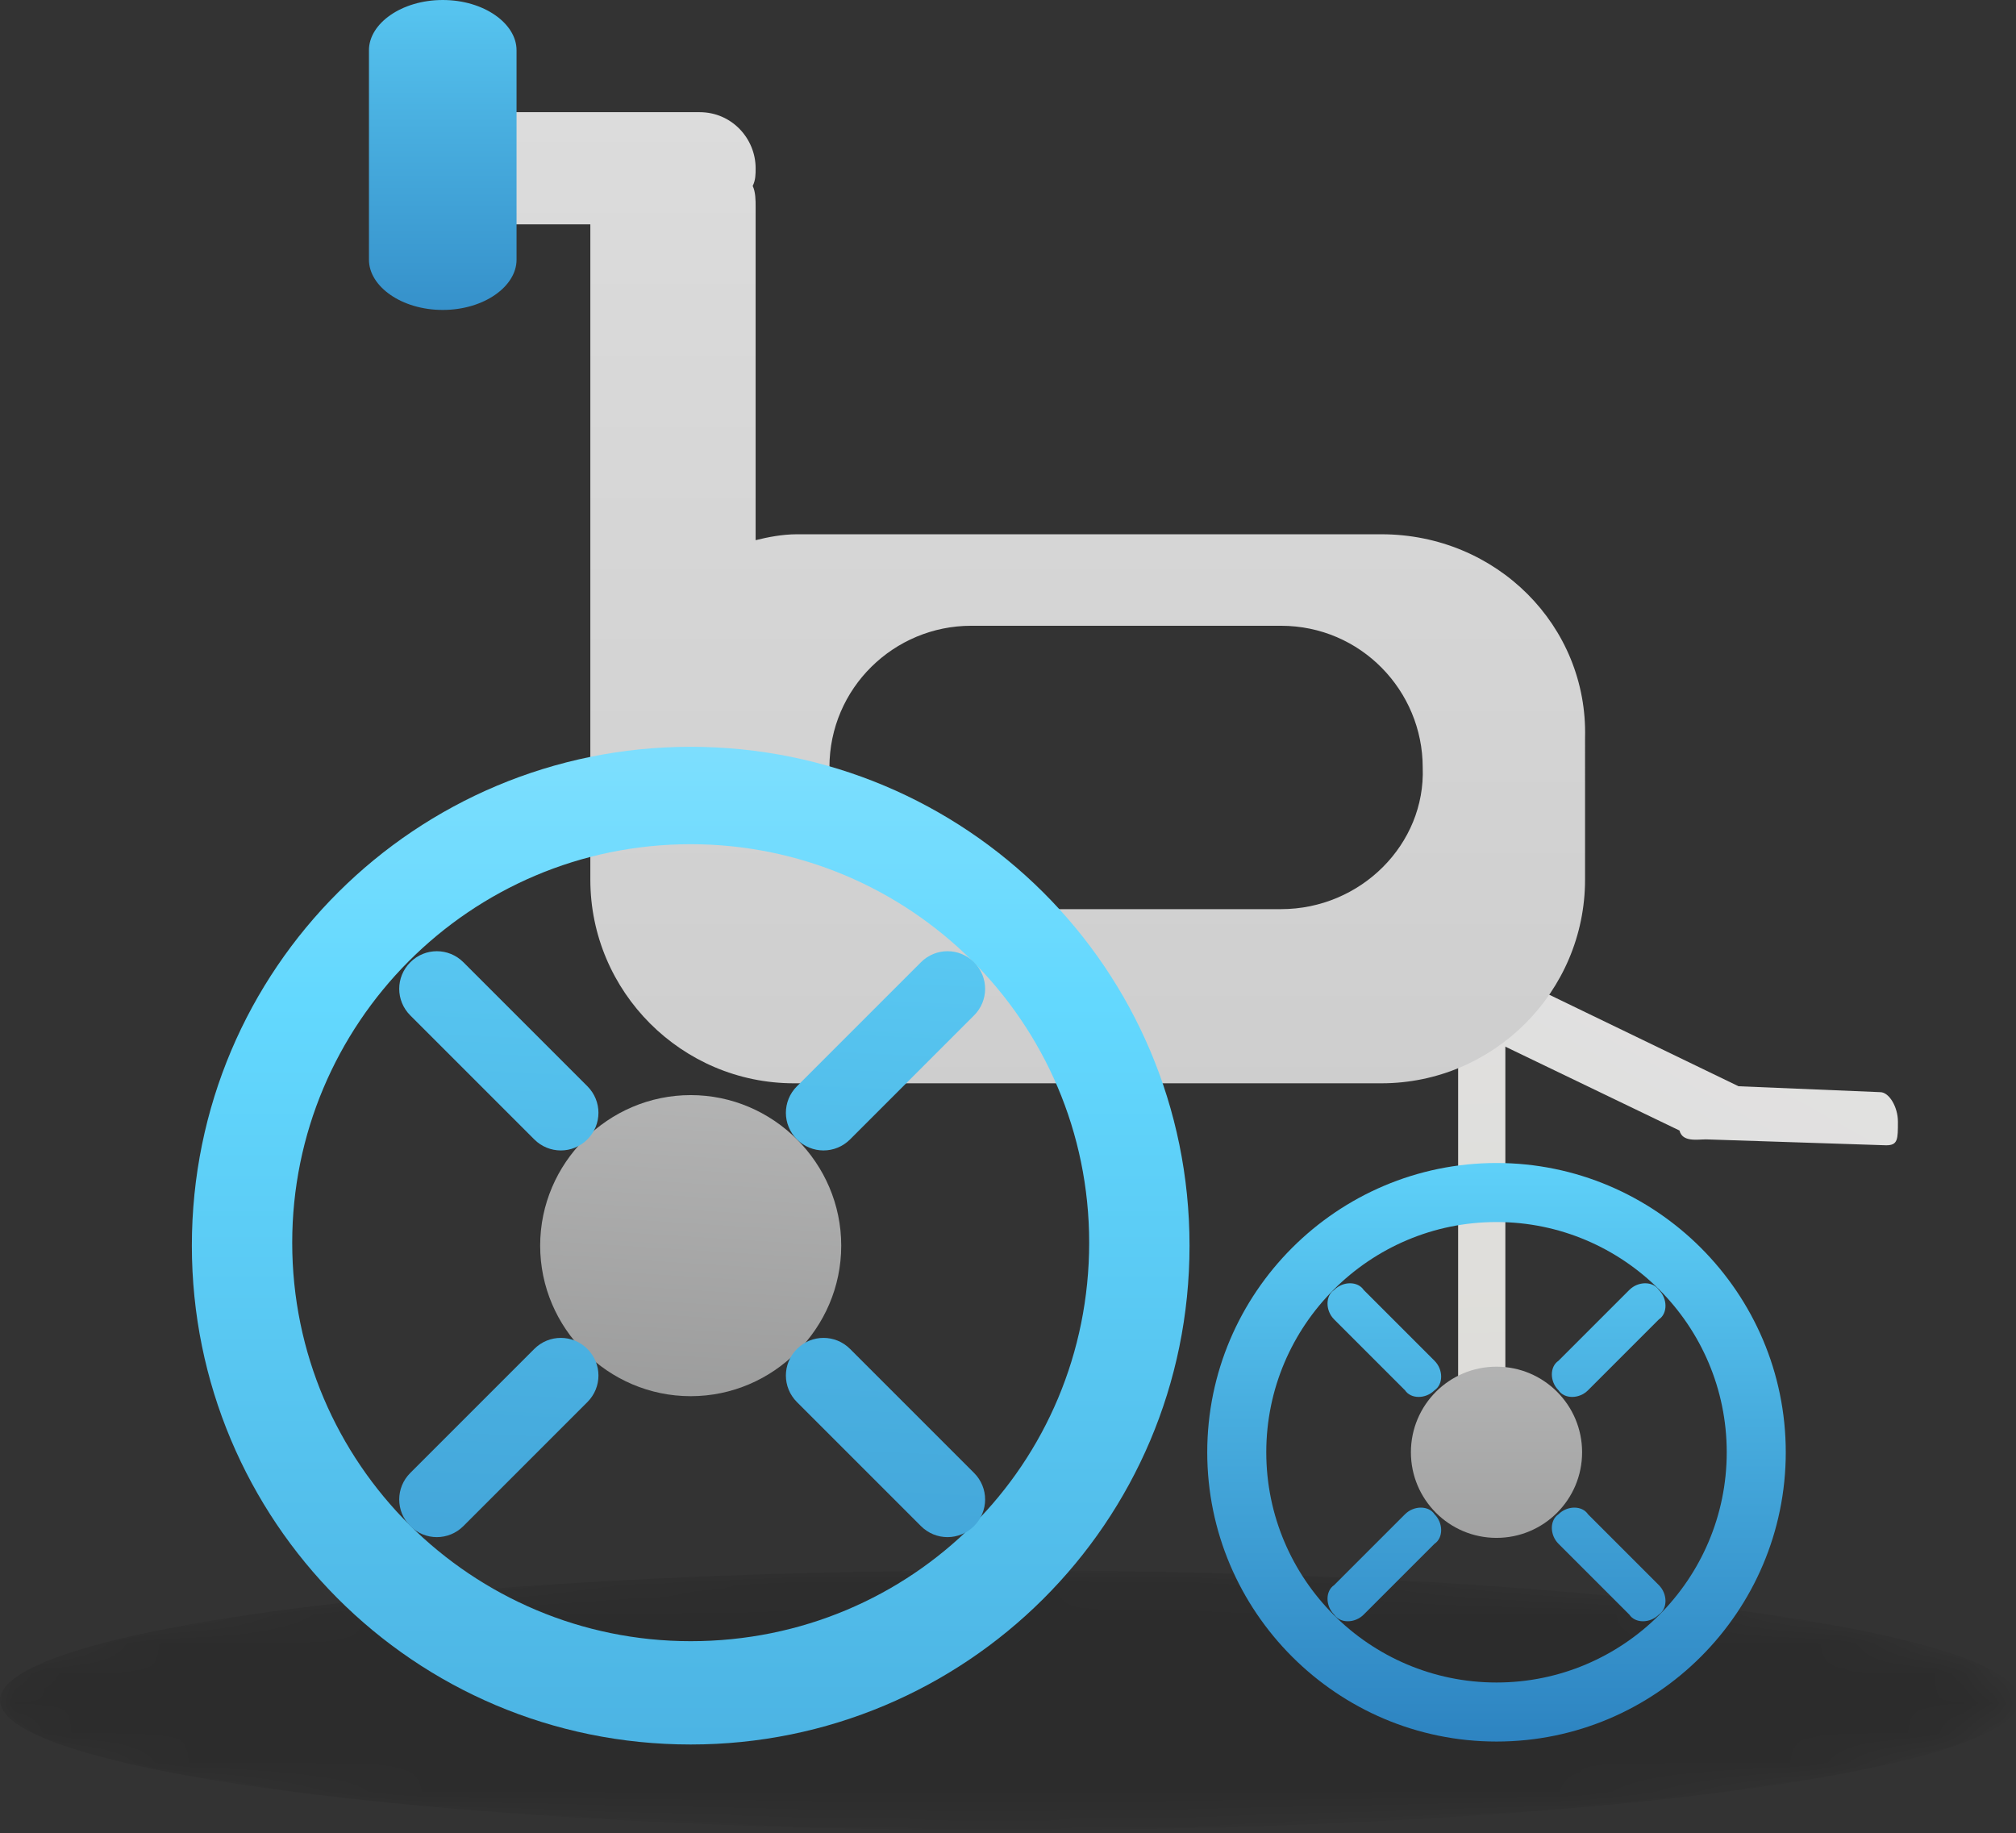 <?xml version="1.0" encoding="utf-8"?>
<!-- Generator: Adobe Illustrator 18.0.0, SVG Export Plug-In . SVG Version: 6.00 Build 0)  -->
<!DOCTYPE svg PUBLIC "-//W3C//DTD SVG 1.1//EN" "http://www.w3.org/Graphics/SVG/1.1/DTD/svg11.dtd">
<svg version="1.1" id="Layer_1" xmlns:x="http://ns.adobe.com/Extensibility/1.0/" xmlns:i="http://ns.adobe.com/AdobeIllustrator/10.0/" xmlns:graph="http://ns.adobe.com/Graphs/1.0/"
	 xmlns="http://www.w3.org/2000/svg" xmlns:xlink="http://www.w3.org/1999/xlink" xmlns:a="http://ns.adobe.com/AdobeSVGViewerExtensions/3.0/"
	 x="0px" y="0px" viewBox="0 0 68.3 62.1" enable-background="new 0 0 68.3 62.1" xml:space="preserve">
<rect x="0" y="0" width="68.3" height="62.1" fill="#333333" stroke="none"/>
<g>
	<defs>
		<filter id="Adobe_OpacityMaskFilter" filterUnits="userSpaceOnUse" x="0" y="53.2" width="68.3" height="8.8">
			<feColorMatrix  type="matrix" values="1 0 0 0 0  0 1 0 0 0  0 0 1 0 0  0 0 0 1 0"/>
		</filter>
	</defs>
	<mask maskUnits="userSpaceOnUse" x="0" y="53.2" width="68.3" height="8.8" id="SVGID_1_">
		<g filter="url(#Adobe_OpacityMaskFilter)">
			
				<radialGradient id="SVGID_2_" cx="30.359" cy="-527.53" r="35.173" gradientTransform="matrix(0.977 0 0 0.126 3.951 124.144)" gradientUnits="userSpaceOnUse">
				<stop  offset="0" style="stop-color:#FFFFFF"/>
				<stop  offset="4.595643e-002" style="stop-color:#EBEBEB"/>
				<stop  offset="0.199" style="stop-color:#AEAEAE"/>
				<stop  offset="0.351" style="stop-color:#797979"/>
				<stop  offset="0.498" style="stop-color:#4D4D4D"/>
				<stop  offset="0.639" style="stop-color:#2C2C2C"/>
				<stop  offset="0.773" style="stop-color:#141414"/>
				<stop  offset="0.896" style="stop-color:#050505"/>
				<stop  offset="1" style="stop-color:#000000"/>
				<a:midPointStop  offset="0" style="stop-color:#FFFFFF"/>
				<a:midPointStop  offset="0.33" style="stop-color:#FFFFFF"/>
				<a:midPointStop  offset="1" style="stop-color:#000000"/>
			</radialGradient>
			<ellipse fill="url(#SVGID_2_)" cx="33.6" cy="57.6" rx="34.2" ry="4.4"/>
		</g>
	</mask>
	<ellipse opacity="0.36" mask="url(#SVGID_1_)" cx="34.2" cy="57.6" rx="34.2" ry="4.4"/>
	<g>
		<linearGradient id="SVGID_3_" gradientUnits="userSpaceOnUse" x1="65.567" y1="19.336" x2="36.066" y2="71.806">
			<stop  offset="0" style="stop-color:#F0F0F0"/>
			<stop  offset="0.231" style="stop-color:#E1E1E1"/>
			<stop  offset="0.764" style="stop-color:#DEDDD9"/>
			<stop  offset="1" style="stop-color:#DCDAD4"/>
			<a:midPointStop  offset="0" style="stop-color:#F0F0F0"/>
			<a:midPointStop  offset="0.5" style="stop-color:#F0F0F0"/>
			<a:midPointStop  offset="0.231" style="stop-color:#E1E1E1"/>
			<a:midPointStop  offset="0.615" style="stop-color:#E1E1E1"/>
			<a:midPointStop  offset="1" style="stop-color:#DCDAD4"/>
		</linearGradient>
		<path fill="url(#SVGID_3_)" d="M63.7,37l-4.8-0.2l-9.1-4.4c-0.6-0.3-1.3,0-1.5,0.5c-0.3,0.6,0,1.3,0.5,1.5l8.1,3.9
			c0.1,0.4,0.6,0.3,0.9,0.3l6.1,0.2c0.4,0,0.4-0.2,0.4-0.8C64.3,37.5,64,37,63.7,37z"/>
		<linearGradient id="SVGID_4_" gradientUnits="userSpaceOnUse" x1="49.688" y1="18.11" x2="50.531" y2="56.881">
			<stop  offset="0" style="stop-color:#F0F0F0"/>
			<stop  offset="0.231" style="stop-color:#E1E1E1"/>
			<stop  offset="0.764" style="stop-color:#DEDDD9"/>
			<stop  offset="1" style="stop-color:#DCDAD4"/>
			<a:midPointStop  offset="0" style="stop-color:#F0F0F0"/>
			<a:midPointStop  offset="0.5" style="stop-color:#F0F0F0"/>
			<a:midPointStop  offset="0.231" style="stop-color:#E1E1E1"/>
			<a:midPointStop  offset="0.615" style="stop-color:#E1E1E1"/>
			<a:midPointStop  offset="1" style="stop-color:#DCDAD4"/>
		</linearGradient>
		<path fill="url(#SVGID_4_)" d="M51,47c0,0.5-0.4,0.8-0.8,0.8l0,0c-0.5,0-0.8-0.4-0.8-0.8V34.3c0-0.5,0.4-0.8,0.8-0.8l0,0
			c0.5,0,0.8,0.4,0.8,0.8V47z"/>
		<linearGradient id="SVGID_5_" gradientUnits="userSpaceOnUse" x1="34.586" y1="-1.221" x2="34.586" y2="136.779">
			<stop  offset="0" style="stop-color:#DEDEDE"/>
			<stop  offset="0.489" style="stop-color:#C2C2C2"/>
			<stop  offset="0.887" style="stop-color:#CAC8C6"/>
			<stop  offset="1" style="stop-color:#CDCAC7"/>
			<a:midPointStop  offset="0" style="stop-color:#DEDEDE"/>
			<a:midPointStop  offset="0.5" style="stop-color:#DEDEDE"/>
			<a:midPointStop  offset="0.489" style="stop-color:#C2C2C2"/>
			<a:midPointStop  offset="0.615" style="stop-color:#C2C2C2"/>
			<a:midPointStop  offset="1" style="stop-color:#CDCAC7"/>
		</linearGradient>
		<path fill="url(#SVGID_5_)" d="M46.8,18.1H27c-0.5,0-1,0.1-1.4,0.2V7c0-0.2,0-0.5-0.1-0.7c0.1-0.2,0.1-0.4,0.1-0.6
			c0-1-0.8-1.9-1.9-1.9h-6.3c-1,0-1.9,0.8-1.9,1.9s0.8,1.9,1.9,1.9H20v22.2c0,3.8,3.1,6.9,6.9,6.9h19.9c3.8,0,6.9-3.1,6.9-6.9V25
			C53.8,21.2,50.7,18.1,46.8,18.1z M43.4,30.8H32.9c-2.7,0-4.8-2.2-4.8-4.8c0-2.7,2.2-4.8,4.8-4.8h10.5c2.7,0,4.8,2.2,4.8,4.8
			C48.3,28.6,46.1,30.8,43.4,30.8z"/>
		<g>
			<linearGradient id="SVGID_6_" gradientUnits="userSpaceOnUse" x1="23.418" y1="-19.221" x2="23.418" y2="186.779">
				<stop  offset="1.098900e-002" style="stop-color:#FFFFFF"/>
				<stop  offset="0.123" style="stop-color:#B7EDFF"/>
				<stop  offset="0.258" style="stop-color:#63D8FE"/>
				<stop  offset="0.396" style="stop-color:#49AFE0"/>
				<stop  offset="0.556" style="stop-color:#2E85C2"/>
				<stop  offset="0.683" style="stop-color:#1E6BB0"/>
				<stop  offset="0.758" style="stop-color:#1861A9"/>
				<stop  offset="1" style="stop-color:#124A7F"/>
				<a:midPointStop  offset="1.098900e-002" style="stop-color:#FFFFFF"/>
				<a:midPointStop  offset="0.489" style="stop-color:#FFFFFF"/>
				<a:midPointStop  offset="0.258" style="stop-color:#63D8FE"/>
				<a:midPointStop  offset="0.407" style="stop-color:#63D8FE"/>
				<a:midPointStop  offset="0.758" style="stop-color:#1861A9"/>
				<a:midPointStop  offset="0.5" style="stop-color:#1861A9"/>
				<a:midPointStop  offset="1" style="stop-color:#124A7F"/>
			</linearGradient>
			<path fill="url(#SVGID_6_)" d="M23.4,25.3c-9.3,0-16.9,7.5-16.9,16.9c0,9.3,7.5,16.9,16.9,16.9c9.3,0,16.9-7.5,16.9-16.9
				C40.3,32.8,32.7,25.3,23.4,25.3z M23.4,55.6c-7.4,0-13.5-6-13.5-13.5c0-7.4,6-13.5,13.5-13.5c7.4,0,13.5,6,13.5,13.5
				C36.9,49.6,30.9,55.6,23.4,55.6z"/>
			<linearGradient id="SVGID_7_" gradientUnits="userSpaceOnUse" x1="25.884" y1="3.02" x2="18.883" y2="114.032">
				<stop  offset="0" style="stop-color:#FFFFFF"/>
				<stop  offset="1" style="stop-color:#070808"/>
				<a:midPointStop  offset="0" style="stop-color:#FFFFFF"/>
				<a:midPointStop  offset="0.5" style="stop-color:#FFFFFF"/>
				<a:midPointStop  offset="1" style="stop-color:#070808"/>
			</linearGradient>
			<path fill="url(#SVGID_7_)" d="M23.4,37.1c-2.8,0-5.1,2.3-5.1,5.1c0,2.8,2.3,5.1,5.1,5.1c2.8,0,5.1-2.3,5.1-5.1
				C28.5,39.4,26.2,37.1,23.4,37.1z"/>
			<linearGradient id="SVGID_8_" gradientUnits="userSpaceOnUse" x1="32.638" y1="-23.693" x2="24.638" y2="154.294">
				<stop  offset="1.098900e-002" style="stop-color:#FFFFFF"/>
				<stop  offset="0.123" style="stop-color:#B7EDFF"/>
				<stop  offset="0.258" style="stop-color:#63D8FE"/>
				<stop  offset="0.396" style="stop-color:#49AFE0"/>
				<stop  offset="0.556" style="stop-color:#2E85C2"/>
				<stop  offset="0.683" style="stop-color:#1E6BB0"/>
				<stop  offset="0.758" style="stop-color:#1861A9"/>
				<stop  offset="1" style="stop-color:#124A7F"/>
				<a:midPointStop  offset="1.098900e-002" style="stop-color:#FFFFFF"/>
				<a:midPointStop  offset="0.489" style="stop-color:#FFFFFF"/>
				<a:midPointStop  offset="0.258" style="stop-color:#63D8FE"/>
				<a:midPointStop  offset="0.407" style="stop-color:#63D8FE"/>
				<a:midPointStop  offset="0.758" style="stop-color:#1861A9"/>
				<a:midPointStop  offset="0.5" style="stop-color:#1861A9"/>
				<a:midPointStop  offset="1" style="stop-color:#124A7F"/>
			</linearGradient>
			<path fill="url(#SVGID_8_)" d="M28.8,38.6c-0.5,0.5-1.3,0.5-1.8,0l0,0c-0.5-0.5-0.5-1.3,0-1.8l4.2-4.2c0.5-0.5,1.3-0.5,1.8,0l0,0
				c0.5,0.5,0.5,1.3,0,1.8L28.8,38.6z"/>
			<linearGradient id="SVGID_9_" gradientUnits="userSpaceOnUse" x1="20.141" y1="-24.251" x2="12.142" y2="153.73">
				<stop  offset="1.098900e-002" style="stop-color:#FFFFFF"/>
				<stop  offset="0.123" style="stop-color:#B7EDFF"/>
				<stop  offset="0.258" style="stop-color:#63D8FE"/>
				<stop  offset="0.396" style="stop-color:#49AFE0"/>
				<stop  offset="0.556" style="stop-color:#2E85C2"/>
				<stop  offset="0.683" style="stop-color:#1E6BB0"/>
				<stop  offset="0.758" style="stop-color:#1861A9"/>
				<stop  offset="1" style="stop-color:#124A7F"/>
				<a:midPointStop  offset="1.098900e-002" style="stop-color:#FFFFFF"/>
				<a:midPointStop  offset="0.489" style="stop-color:#FFFFFF"/>
				<a:midPointStop  offset="0.258" style="stop-color:#63D8FE"/>
				<a:midPointStop  offset="0.407" style="stop-color:#63D8FE"/>
				<a:midPointStop  offset="0.758" style="stop-color:#1861A9"/>
				<a:midPointStop  offset="0.5" style="stop-color:#1861A9"/>
				<a:midPointStop  offset="1" style="stop-color:#124A7F"/>
			</linearGradient>
			<path fill="url(#SVGID_9_)" d="M15.7,51.7c-0.5,0.5-1.3,0.5-1.8,0l0,0c-0.5-0.5-0.5-1.3,0-1.8l4.2-4.2c0.5-0.5,1.3-0.5,1.8,0l0,0
				c0.5,0.5,0.5,1.3,0,1.8L15.7,51.7z"/>
			<linearGradient id="SVGID_10_" gradientUnits="userSpaceOnUse" x1="33.226" y1="-23.664" x2="25.227" y2="154.32">
				<stop  offset="1.098900e-002" style="stop-color:#FFFFFF"/>
				<stop  offset="0.123" style="stop-color:#B7EDFF"/>
				<stop  offset="0.258" style="stop-color:#63D8FE"/>
				<stop  offset="0.396" style="stop-color:#49AFE0"/>
				<stop  offset="0.556" style="stop-color:#2E85C2"/>
				<stop  offset="0.683" style="stop-color:#1E6BB0"/>
				<stop  offset="0.758" style="stop-color:#1861A9"/>
				<stop  offset="1" style="stop-color:#124A7F"/>
				<a:midPointStop  offset="1.098900e-002" style="stop-color:#FFFFFF"/>
				<a:midPointStop  offset="0.489" style="stop-color:#FFFFFF"/>
				<a:midPointStop  offset="0.258" style="stop-color:#63D8FE"/>
				<a:midPointStop  offset="0.407" style="stop-color:#63D8FE"/>
				<a:midPointStop  offset="0.758" style="stop-color:#1861A9"/>
				<a:midPointStop  offset="0.5" style="stop-color:#1861A9"/>
				<a:midPointStop  offset="1" style="stop-color:#124A7F"/>
			</linearGradient>
			<path fill="url(#SVGID_10_)" d="M27,47.5c-0.5-0.5-0.5-1.3,0-1.8l0,0c0.5-0.5,1.3-0.5,1.8,0l4.2,4.2c0.5,0.5,0.5,1.3,0,1.8l0,0
				c-0.5,0.5-1.3,0.5-1.8,0L27,47.5z"/>
			<linearGradient id="SVGID_11_" gradientUnits="userSpaceOnUse" x1="19.553" y1="-24.275" x2="11.554" y2="153.695">
				<stop  offset="1.098900e-002" style="stop-color:#FFFFFF"/>
				<stop  offset="0.123" style="stop-color:#B7EDFF"/>
				<stop  offset="0.258" style="stop-color:#63D8FE"/>
				<stop  offset="0.396" style="stop-color:#49AFE0"/>
				<stop  offset="0.556" style="stop-color:#2E85C2"/>
				<stop  offset="0.683" style="stop-color:#1E6BB0"/>
				<stop  offset="0.758" style="stop-color:#1861A9"/>
				<stop  offset="1" style="stop-color:#124A7F"/>
				<a:midPointStop  offset="1.098900e-002" style="stop-color:#FFFFFF"/>
				<a:midPointStop  offset="0.489" style="stop-color:#FFFFFF"/>
				<a:midPointStop  offset="0.258" style="stop-color:#63D8FE"/>
				<a:midPointStop  offset="0.407" style="stop-color:#63D8FE"/>
				<a:midPointStop  offset="0.758" style="stop-color:#1861A9"/>
				<a:midPointStop  offset="0.5" style="stop-color:#1861A9"/>
				<a:midPointStop  offset="1" style="stop-color:#124A7F"/>
			</linearGradient>
			<path fill="url(#SVGID_11_)" d="M13.9,34.4c-0.5-0.5-0.5-1.3,0-1.8l0,0c0.5-0.5,1.3-0.5,1.8,0l4.2,4.2c0.5,0.5,0.5,1.3,0,1.8l0,0
				c-0.5,0.5-1.3,0.5-1.8,0L13.9,34.4z"/>
		</g>
		<g>
			<linearGradient id="SVGID_12_" gradientUnits="userSpaceOnUse" x1="50.706" y1="19.56" x2="50.706" y2="89.866">
				<stop  offset="1.098900e-002" style="stop-color:#FFFFFF"/>
				<stop  offset="0.123" style="stop-color:#B7EDFF"/>
				<stop  offset="0.258" style="stop-color:#63D8FE"/>
				<stop  offset="0.396" style="stop-color:#49AFE0"/>
				<stop  offset="0.556" style="stop-color:#2E85C2"/>
				<stop  offset="0.683" style="stop-color:#1E6BB0"/>
				<stop  offset="0.758" style="stop-color:#1861A9"/>
				<stop  offset="1" style="stop-color:#124A7F"/>
				<a:midPointStop  offset="1.098900e-002" style="stop-color:#FFFFFF"/>
				<a:midPointStop  offset="0.489" style="stop-color:#FFFFFF"/>
				<a:midPointStop  offset="0.258" style="stop-color:#63D8FE"/>
				<a:midPointStop  offset="0.407" style="stop-color:#63D8FE"/>
				<a:midPointStop  offset="0.758" style="stop-color:#1861A9"/>
				<a:midPointStop  offset="0.5" style="stop-color:#1861A9"/>
				<a:midPointStop  offset="1" style="stop-color:#124A7F"/>
			</linearGradient>
			<path fill="url(#SVGID_12_)" d="M50.7,39.4c-5.4,0-9.8,4.4-9.8,9.8s4.4,9.8,9.8,9.8s9.8-4.4,9.8-9.8S56.1,39.4,50.7,39.4z
				 M50.7,57c-4.3,0-7.8-3.5-7.8-7.8s3.5-7.8,7.8-7.8s7.8,3.5,7.8,7.8S55,57,50.7,57z"/>
			<linearGradient id="SVGID_13_" gradientUnits="userSpaceOnUse" x1="50.704" y1="19.773" x2="50.704" y2="105.789">
				<stop  offset="0" style="stop-color:#FFFFFF"/>
				<stop  offset="1" style="stop-color:#070808"/>
				<a:midPointStop  offset="0" style="stop-color:#FFFFFF"/>
				<a:midPointStop  offset="0.5" style="stop-color:#FFFFFF"/>
				<a:midPointStop  offset="1" style="stop-color:#070808"/>
			</linearGradient>
			<circle fill="url(#SVGID_13_)" cx="50.7" cy="49.2" r="2.9"/>
			<linearGradient id="SVGID_14_" gradientUnits="userSpaceOnUse" x1="54.516" y1="19.568" x2="54.516" y2="89.855">
				<stop  offset="1.098900e-002" style="stop-color:#FFFFFF"/>
				<stop  offset="0.123" style="stop-color:#B7EDFF"/>
				<stop  offset="0.258" style="stop-color:#63D8FE"/>
				<stop  offset="0.396" style="stop-color:#49AFE0"/>
				<stop  offset="0.556" style="stop-color:#2E85C2"/>
				<stop  offset="0.683" style="stop-color:#1E6BB0"/>
				<stop  offset="0.758" style="stop-color:#1861A9"/>
				<stop  offset="1" style="stop-color:#124A7F"/>
				<a:midPointStop  offset="1.098900e-002" style="stop-color:#FFFFFF"/>
				<a:midPointStop  offset="0.489" style="stop-color:#FFFFFF"/>
				<a:midPointStop  offset="0.258" style="stop-color:#63D8FE"/>
				<a:midPointStop  offset="0.407" style="stop-color:#63D8FE"/>
				<a:midPointStop  offset="0.758" style="stop-color:#1861A9"/>
				<a:midPointStop  offset="0.5" style="stop-color:#1861A9"/>
				<a:midPointStop  offset="1" style="stop-color:#124A7F"/>
			</linearGradient>
			<path fill="url(#SVGID_14_)" d="M53.8,47.1c-0.3,0.3-0.8,0.3-1,0l0,0c-0.3-0.3-0.3-0.8,0-1l2.4-2.4c0.3-0.3,0.8-0.3,1,0l0,0
				c0.3,0.3,0.3,0.8,0,1L53.8,47.1z"/>
			<linearGradient id="SVGID_15_" gradientUnits="userSpaceOnUse" x1="46.895" y1="19.552" x2="46.895" y2="89.874">
				<stop  offset="1.098900e-002" style="stop-color:#FFFFFF"/>
				<stop  offset="0.123" style="stop-color:#B7EDFF"/>
				<stop  offset="0.258" style="stop-color:#63D8FE"/>
				<stop  offset="0.396" style="stop-color:#49AFE0"/>
				<stop  offset="0.556" style="stop-color:#2E85C2"/>
				<stop  offset="0.683" style="stop-color:#1E6BB0"/>
				<stop  offset="0.758" style="stop-color:#1861A9"/>
				<stop  offset="1" style="stop-color:#124A7F"/>
				<a:midPointStop  offset="1.098900e-002" style="stop-color:#FFFFFF"/>
				<a:midPointStop  offset="0.489" style="stop-color:#FFFFFF"/>
				<a:midPointStop  offset="0.258" style="stop-color:#63D8FE"/>
				<a:midPointStop  offset="0.407" style="stop-color:#63D8FE"/>
				<a:midPointStop  offset="0.758" style="stop-color:#1861A9"/>
				<a:midPointStop  offset="0.5" style="stop-color:#1861A9"/>
				<a:midPointStop  offset="1" style="stop-color:#124A7F"/>
			</linearGradient>
			<path fill="url(#SVGID_15_)" d="M46.2,54.7c-0.3,0.3-0.8,0.3-1,0l0,0c-0.3-0.3-0.3-0.8,0-1l2.4-2.4c0.3-0.3,0.8-0.3,1,0l0,0
				c0.3,0.3,0.3,0.8,0,1L46.2,54.7z"/>
			<linearGradient id="SVGID_16_" gradientUnits="userSpaceOnUse" x1="54.516" y1="19.552" x2="54.516" y2="89.874">
				<stop  offset="1.098900e-002" style="stop-color:#FFFFFF"/>
				<stop  offset="0.123" style="stop-color:#B7EDFF"/>
				<stop  offset="0.258" style="stop-color:#63D8FE"/>
				<stop  offset="0.396" style="stop-color:#49AFE0"/>
				<stop  offset="0.556" style="stop-color:#2E85C2"/>
				<stop  offset="0.683" style="stop-color:#1E6BB0"/>
				<stop  offset="0.758" style="stop-color:#1861A9"/>
				<stop  offset="1" style="stop-color:#124A7F"/>
				<a:midPointStop  offset="1.098900e-002" style="stop-color:#FFFFFF"/>
				<a:midPointStop  offset="0.489" style="stop-color:#FFFFFF"/>
				<a:midPointStop  offset="0.258" style="stop-color:#63D8FE"/>
				<a:midPointStop  offset="0.407" style="stop-color:#63D8FE"/>
				<a:midPointStop  offset="0.758" style="stop-color:#1861A9"/>
				<a:midPointStop  offset="0.5" style="stop-color:#1861A9"/>
				<a:midPointStop  offset="1" style="stop-color:#124A7F"/>
			</linearGradient>
			<path fill="url(#SVGID_16_)" d="M52.8,52.3c-0.3-0.3-0.3-0.8,0-1l0,0c0.3-0.3,0.8-0.3,1,0l2.4,2.4c0.3,0.3,0.3,0.8,0,1l0,0
				c-0.3,0.3-0.8,0.3-1,0L52.8,52.3z"/>
			<linearGradient id="SVGID_17_" gradientUnits="userSpaceOnUse" x1="46.895" y1="19.568" x2="46.895" y2="89.855">
				<stop  offset="1.098900e-002" style="stop-color:#FFFFFF"/>
				<stop  offset="0.123" style="stop-color:#B7EDFF"/>
				<stop  offset="0.258" style="stop-color:#63D8FE"/>
				<stop  offset="0.396" style="stop-color:#49AFE0"/>
				<stop  offset="0.556" style="stop-color:#2E85C2"/>
				<stop  offset="0.683" style="stop-color:#1E6BB0"/>
				<stop  offset="0.758" style="stop-color:#1861A9"/>
				<stop  offset="1" style="stop-color:#124A7F"/>
				<a:midPointStop  offset="1.098900e-002" style="stop-color:#FFFFFF"/>
				<a:midPointStop  offset="0.489" style="stop-color:#FFFFFF"/>
				<a:midPointStop  offset="0.258" style="stop-color:#63D8FE"/>
				<a:midPointStop  offset="0.407" style="stop-color:#63D8FE"/>
				<a:midPointStop  offset="0.758" style="stop-color:#1861A9"/>
				<a:midPointStop  offset="0.5" style="stop-color:#1861A9"/>
				<a:midPointStop  offset="1" style="stop-color:#124A7F"/>
			</linearGradient>
			<path fill="url(#SVGID_17_)" d="M45.2,44.7c-0.3-0.3-0.3-0.8,0-1l0,0c0.3-0.3,0.8-0.3,1,0l2.4,2.4c0.3,0.3,0.3,0.8,0,1l0,0
				c-0.3,0.3-0.8,0.3-1,0L45.2,44.7z"/>
		</g>
		<linearGradient id="SVGID_18_" gradientUnits="userSpaceOnUse" x1="14.989" y1="-17.699" x2="14.989" y2="37.505">
			<stop  offset="1.098900e-002" style="stop-color:#FFFFFF"/>
			<stop  offset="0.123" style="stop-color:#B7EDFF"/>
			<stop  offset="0.258" style="stop-color:#63D8FE"/>
			<stop  offset="0.396" style="stop-color:#49AFE0"/>
			<stop  offset="0.556" style="stop-color:#2E85C2"/>
			<stop  offset="0.683" style="stop-color:#1E6BB0"/>
			<stop  offset="0.758" style="stop-color:#1861A9"/>
			<stop  offset="1" style="stop-color:#124A7F"/>
			<a:midPointStop  offset="1.098900e-002" style="stop-color:#FFFFFF"/>
			<a:midPointStop  offset="0.489" style="stop-color:#FFFFFF"/>
			<a:midPointStop  offset="0.258" style="stop-color:#63D8FE"/>
			<a:midPointStop  offset="0.407" style="stop-color:#63D8FE"/>
			<a:midPointStop  offset="0.758" style="stop-color:#1861A9"/>
			<a:midPointStop  offset="0.5" style="stop-color:#1861A9"/>
			<a:midPointStop  offset="1" style="stop-color:#124A7F"/>
		</linearGradient>
		<path fill="url(#SVGID_18_)" d="M17.5,8.8c0,0.9-1.1,1.7-2.5,1.7l0,0c-1.4,0-2.5-0.8-2.5-1.7V1.7C12.5,0.8,13.6,0,15,0l0,0
			c1.4,0,2.5,0.8,2.5,1.7V8.8z"/>
	</g>
</g>
</svg>
